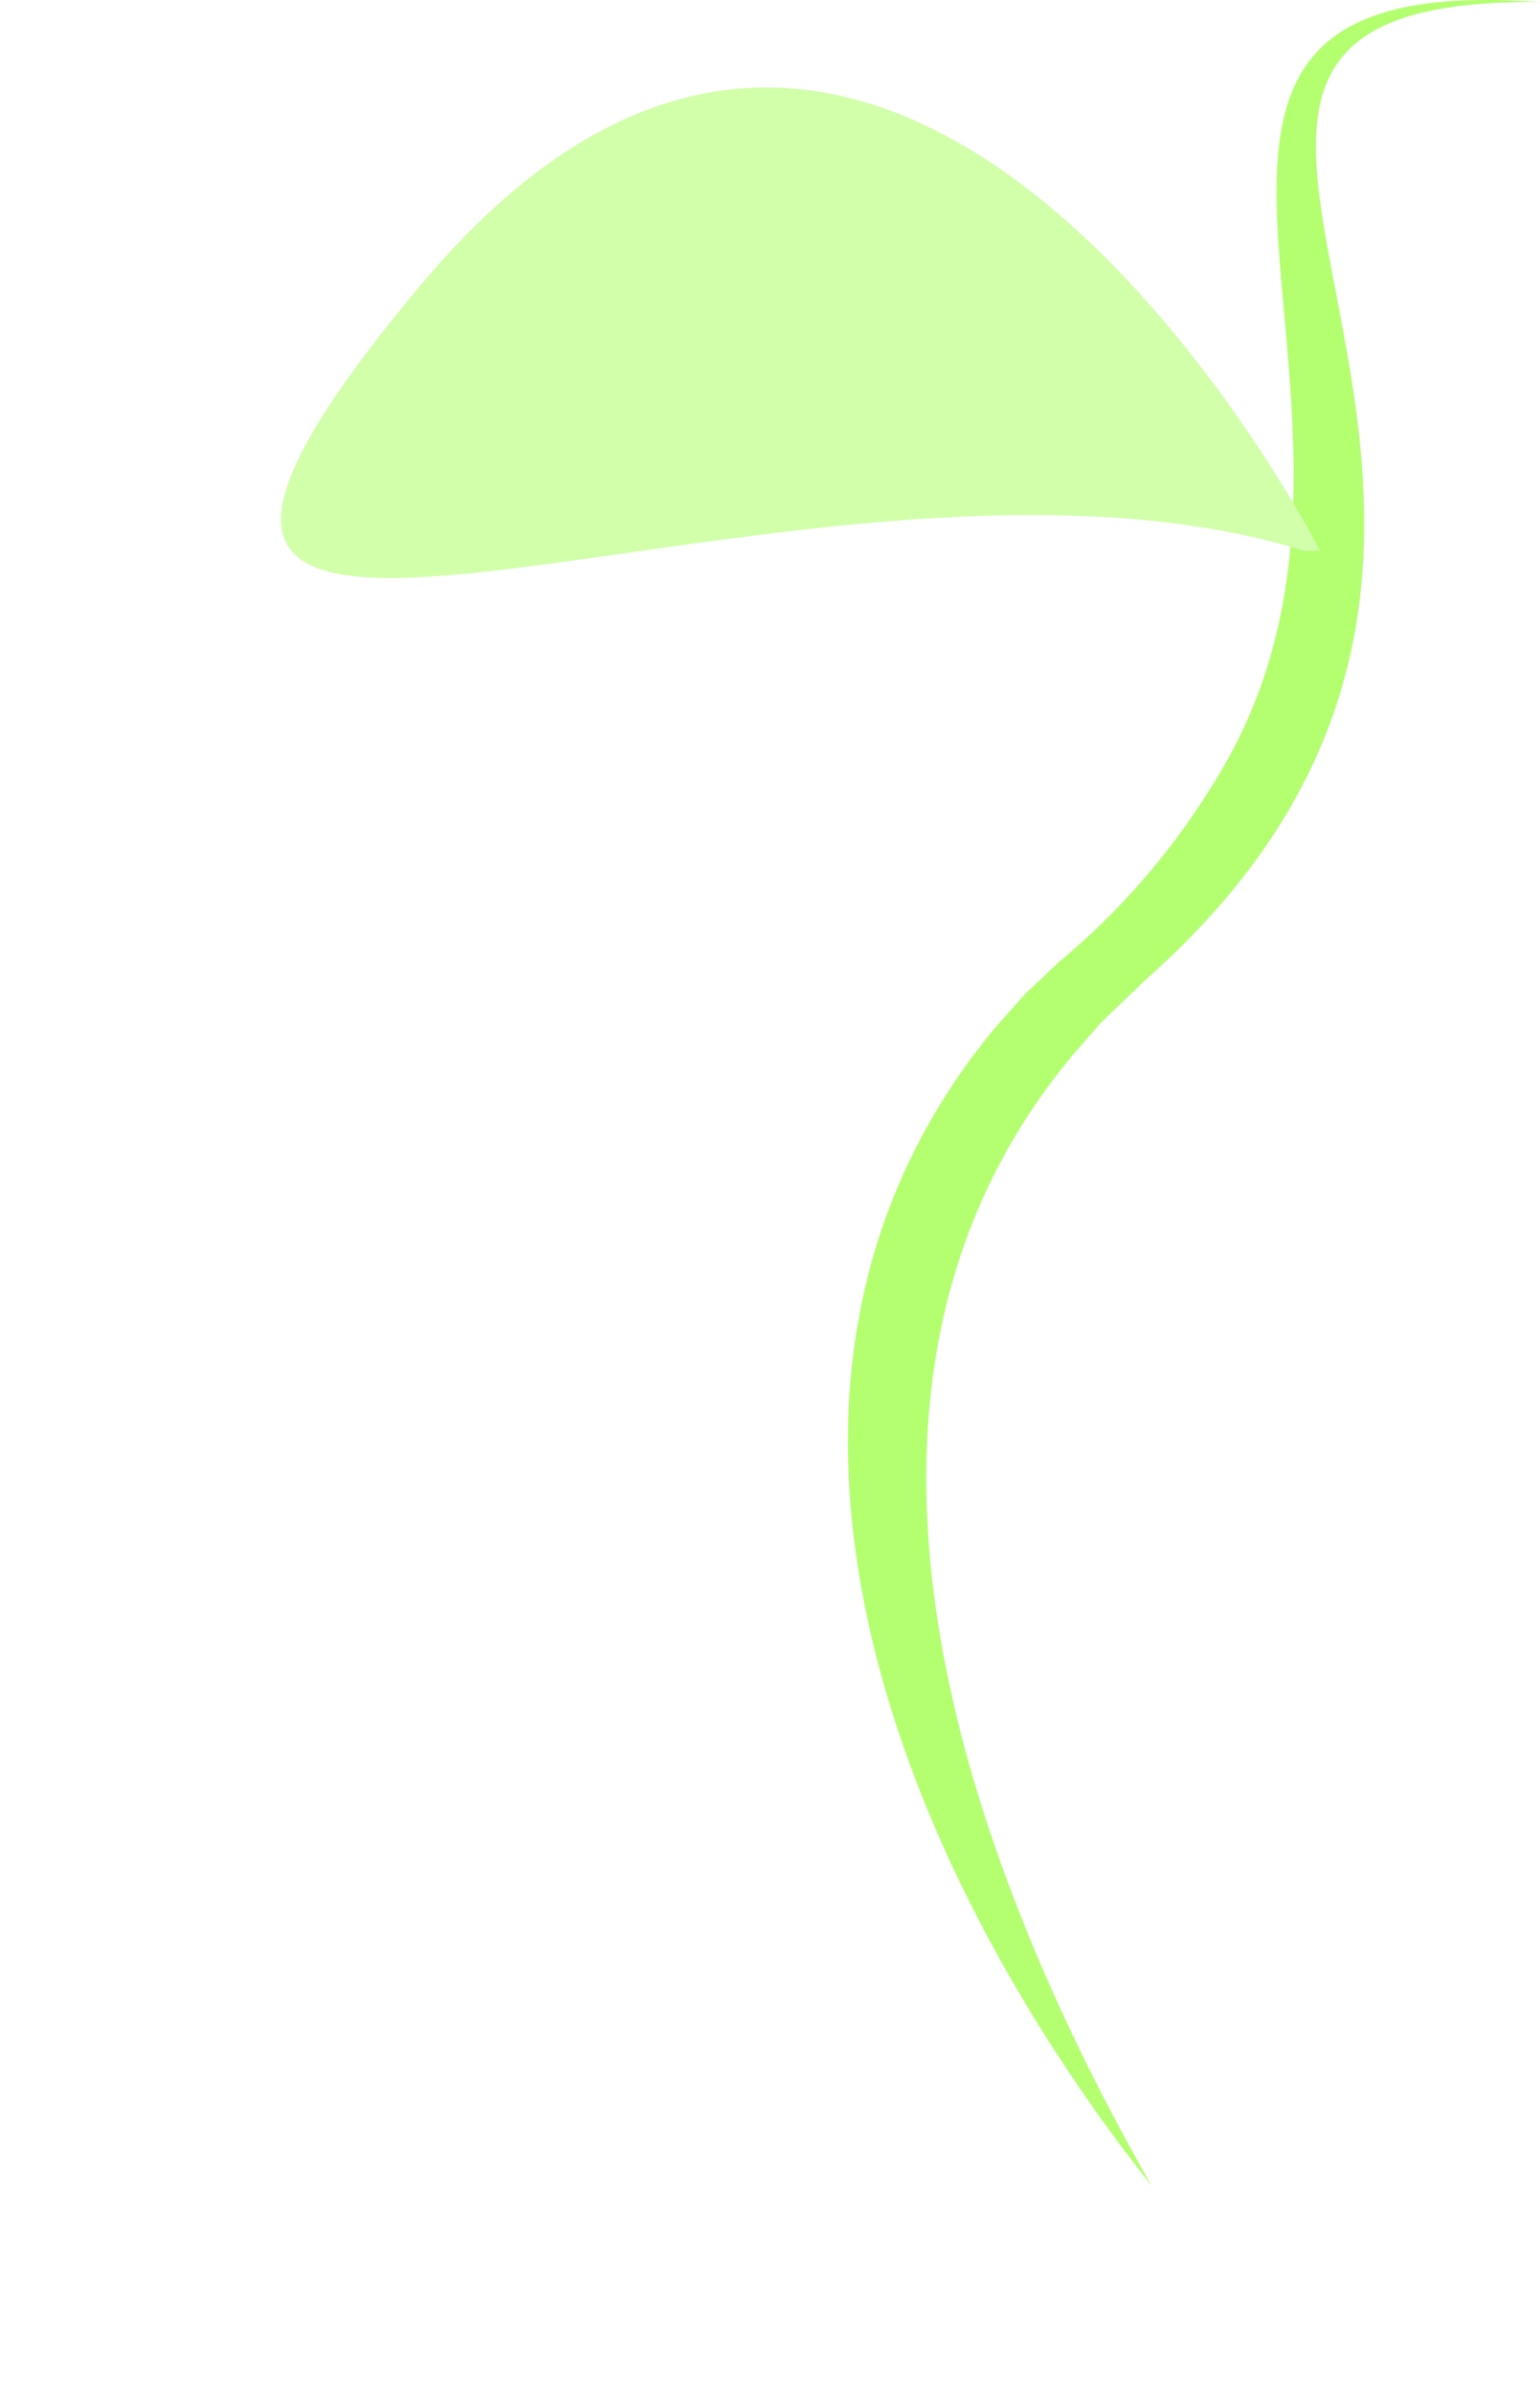 <svg xmlns="http://www.w3.org/2000/svg" xmlns:xlink="http://www.w3.org/1999/xlink" width="103.714" height="161.083" viewBox="0 0 103.714 161.083">
  <defs>
    <filter id="패스_69" x="0" y="121.271" width="60.105" height="37.862" filterUnits="userSpaceOnUse">
      <feOffset dy="3" input="SourceAlpha"/>
      <feGaussianBlur stdDeviation="3" result="blur"/>
      <feFlood flood-opacity="0.122"/>
      <feComposite operator="in" in2="blur"/>
    </filter>
    <filter id="타원_63" x="25.105" y="139.083" width="67" height="22" filterUnits="userSpaceOnUse">
      <feOffset dy="3" input="SourceAlpha"/>
      <feGaussianBlur stdDeviation="3" result="blur-2"/>
      <feFlood flood-opacity="0.161"/>
      <feComposite operator="in" in2="blur-2"/>
    </filter>
    <clipPath id="clip-path">
      <rect id="사각형_21" data-name="사각형 21" width="46.609" height="147.133" fill="#b3ff70"/>
    </clipPath>
  </defs>
  <g id="그룹_53" data-name="그룹 53" transform="translate(-902.895 -581.917)">
    <g id="그룹_50" data-name="그룹 50">
      <g transform="matrix(1, 0, 0, 1, 902.89, 581.92)" filter="url(#패스_69)">
        <path id="패스_69-2" data-name="패스 69" d="M9282.144,3171.468s-17.235-33.73-36.457-10.756,15.108,4.272,35.813,10.756" transform="translate(-9231.04 -3025.43)" fill="#fff"/>
      </g>
      <g transform="matrix(1, 0, 0, 1, 902.89, 581.92)" filter="url(#타원_63)">
        <ellipse id="타원_63-2" data-name="타원 63" cx="24.5" cy="2" rx="24.5" ry="2" transform="translate(34.11 145.08)" fill="#fff"/>
      </g>
    </g>
    <g id="그룹_49" data-name="그룹 49">
      <g id="그룹_48" data-name="그룹 48" transform="translate(960 581.917)">
        <g id="그룹_47" data-name="그룹 47" clip-path="url(#clip-path)">
          <path id="패스_67" data-name="패스 67" d="M20.448,147.133C2.645,124.651-9.515,92.585,9.907,69.193l2.011-2.265,2.289-2.161A48.744,48.744,0,0,0,25.022,52.072C39.857,27.476,13.515-2.336,46.609.145,10.3-.275,55.745,34.26,20.168,65.848c-.735.7-2.395,2.292-3.137,3.007l-1.823,2.093c-18.644,22.178-7.619,53.638,5.24,76.184" transform="translate(0 0)" fill="#b3ff70"/>
        </g>
      </g>
      <path id="패스_68" data-name="패스 68" d="M9310.032,3183.9s-28.651-56.071-60.6-17.88,25.115,7.1,59.534,17.88" transform="translate(-8318.221 -2564.894)" fill="#d2ffaa"/>
    </g>
  </g>
</svg>
